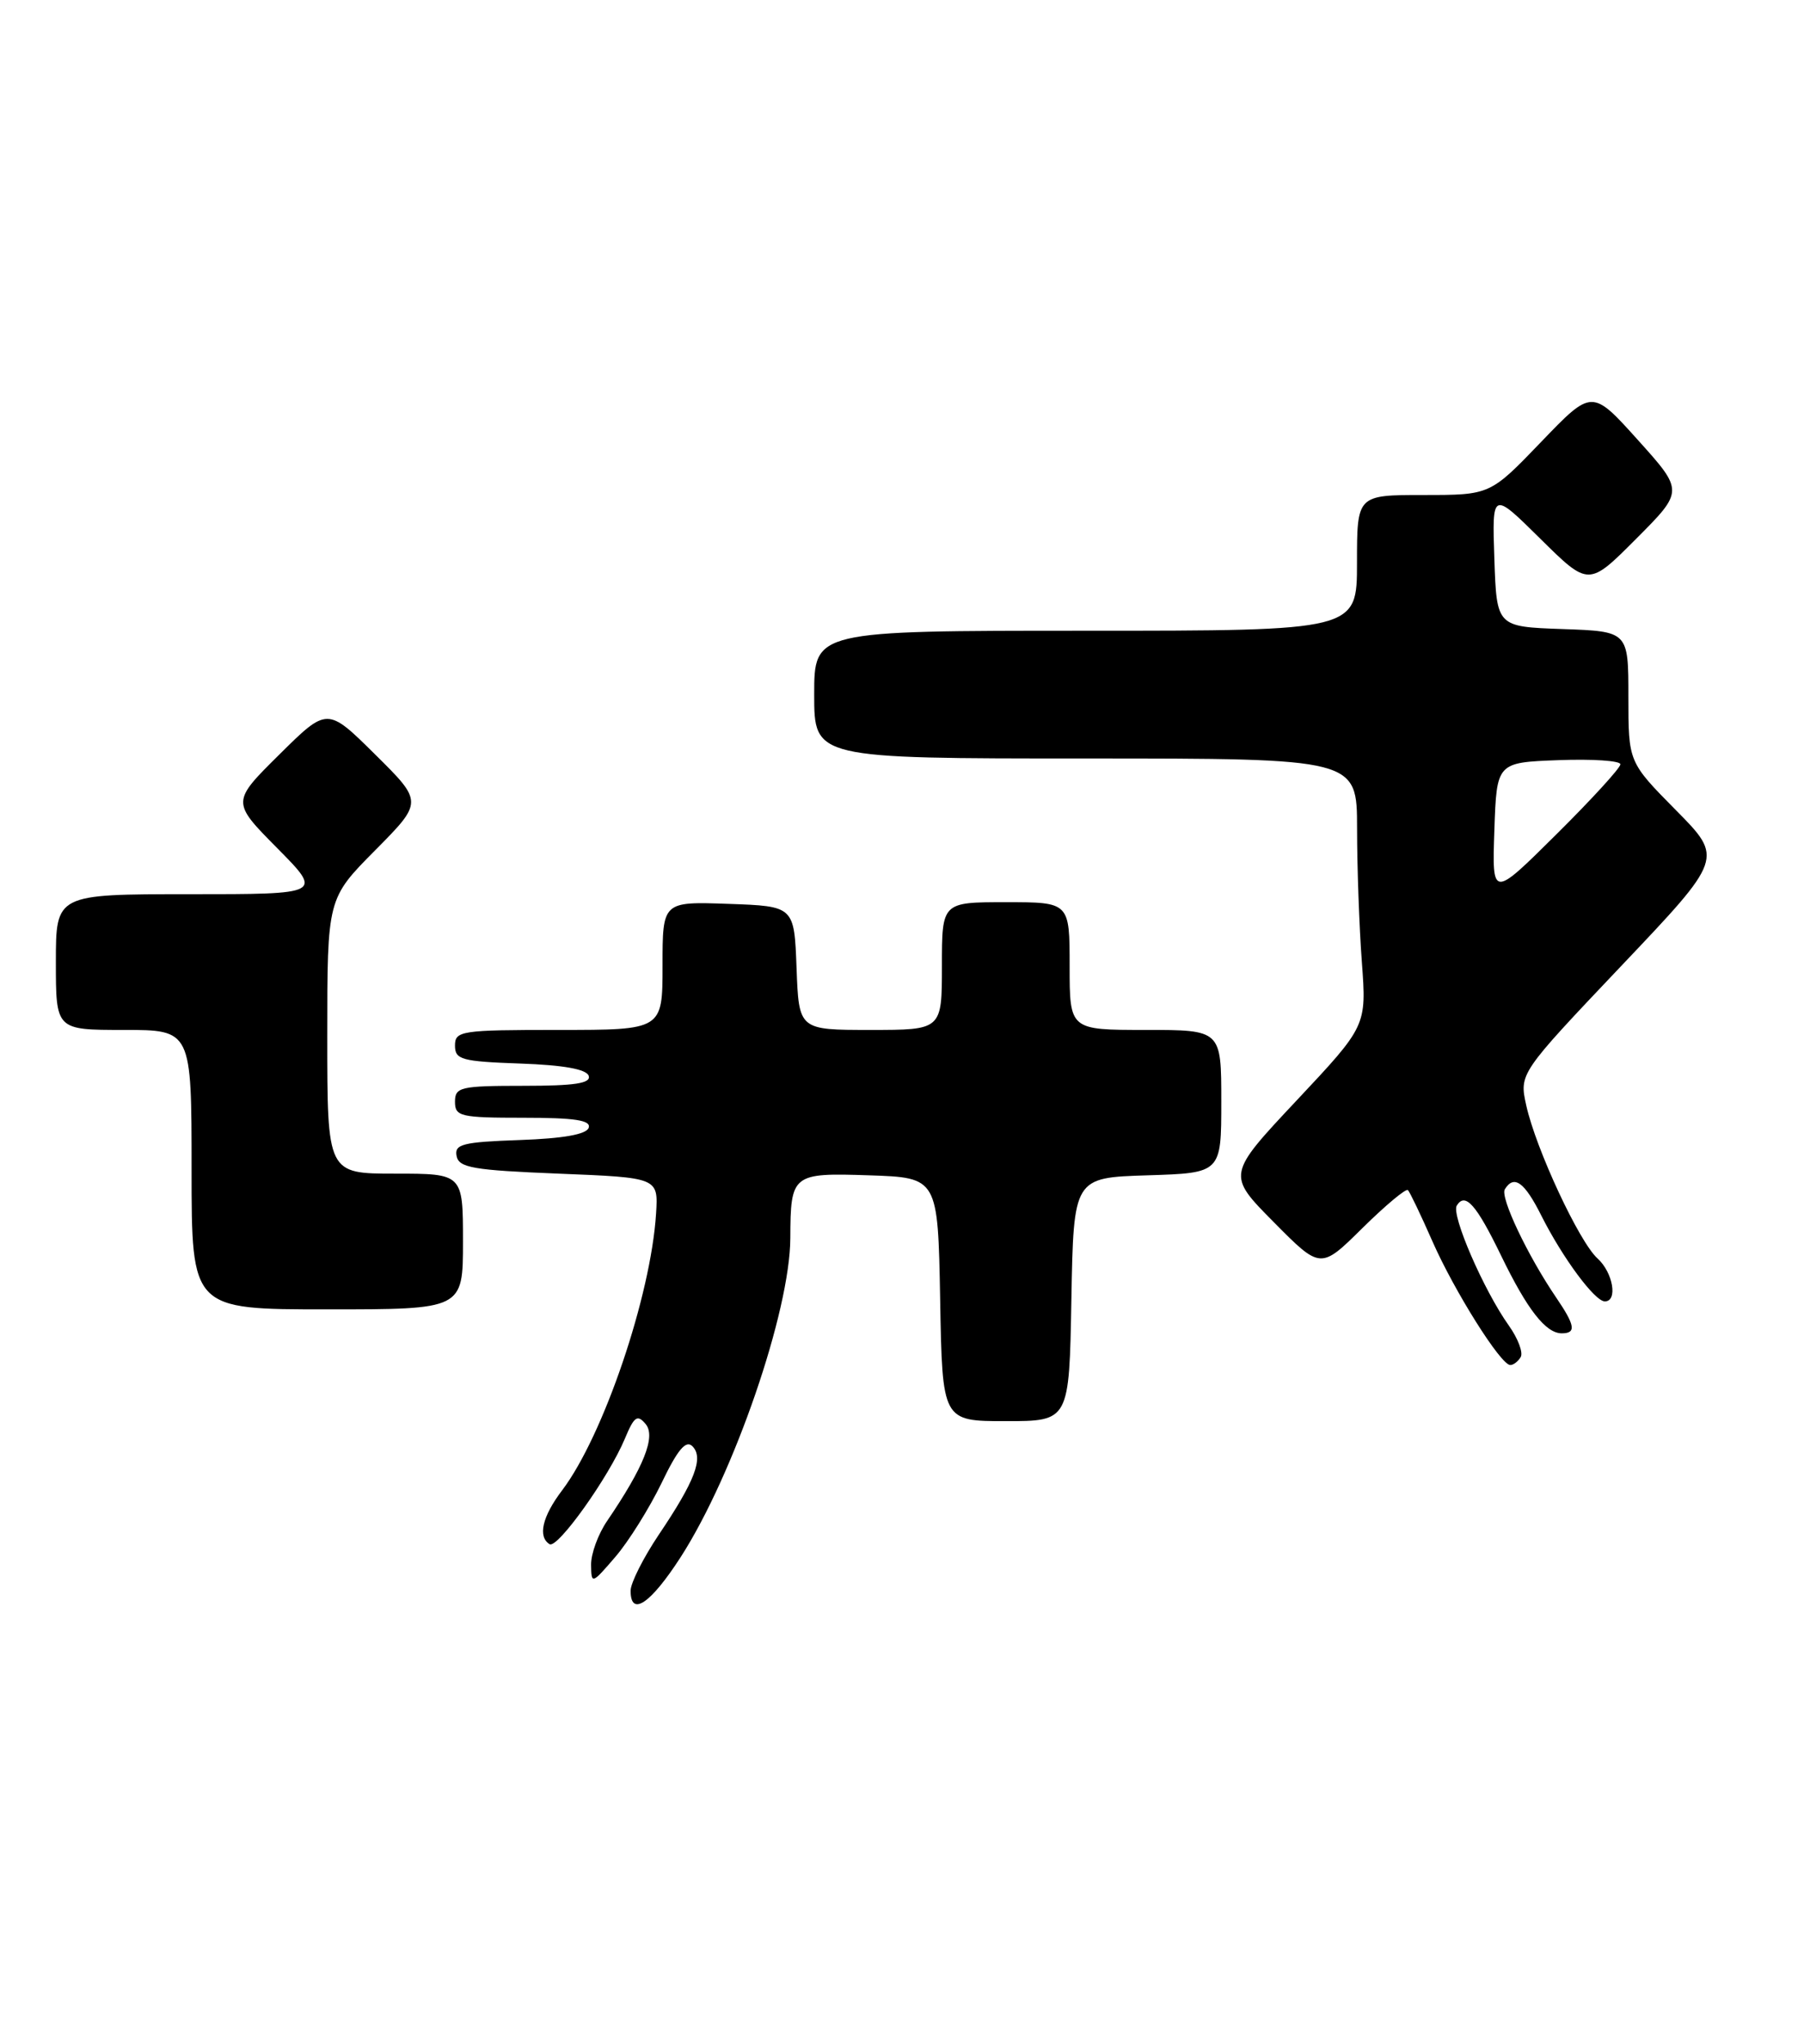 <?xml version="1.0" encoding="UTF-8" standalone="no"?>
<!DOCTYPE svg PUBLIC "-//W3C//DTD SVG 1.1//EN" "http://www.w3.org/Graphics/SVG/1.1/DTD/svg11.dtd" >
<svg xmlns="http://www.w3.org/2000/svg" xmlns:xlink="http://www.w3.org/1999/xlink" version="1.1" viewBox="0 0 226 256">
 <g >
 <path fill="currentColor"
d=" M 85.28 195.02 C 91.96 184.63 98.98 164.21 99.01 155.06 C 99.04 147.05 99.24 146.89 108.88 147.21 C 117.50 147.50 117.50 147.50 117.78 162.75 C 118.05 178.00 118.05 178.00 126.00 178.00 C 133.95 178.00 133.95 178.00 134.22 162.75 C 134.50 147.50 134.50 147.50 143.75 147.21 C 153.00 146.92 153.00 146.92 153.00 137.96 C 153.00 129.00 153.00 129.00 143.50 129.00 C 134.00 129.00 134.00 129.00 134.00 121.00 C 134.00 113.00 134.00 113.00 126.00 113.00 C 118.00 113.00 118.00 113.00 118.00 121.00 C 118.00 129.00 118.00 129.00 109.04 129.00 C 100.08 129.00 100.08 129.00 99.79 121.25 C 99.50 113.50 99.50 113.50 91.25 113.21 C 83.00 112.92 83.00 112.92 83.00 120.96 C 83.00 129.00 83.00 129.00 70.00 129.00 C 57.76 129.00 57.00 129.11 57.00 130.96 C 57.00 132.72 57.82 132.95 65.17 133.21 C 70.60 133.40 73.48 133.92 73.75 134.75 C 74.06 135.69 72.00 136.00 65.58 136.00 C 57.67 136.00 57.00 136.16 57.00 138.00 C 57.00 139.84 57.67 140.00 65.58 140.00 C 72.00 140.00 74.06 140.31 73.75 141.25 C 73.48 142.08 70.58 142.60 65.10 142.79 C 57.96 143.04 56.91 143.31 57.20 144.79 C 57.48 146.26 59.27 146.57 69.99 147.00 C 82.47 147.50 82.47 147.50 82.19 152.00 C 81.54 162.32 75.59 179.85 70.41 186.68 C 67.93 189.95 67.35 192.48 68.85 193.41 C 69.84 194.02 76.24 185.06 78.28 180.20 C 79.45 177.39 79.85 177.12 80.89 178.37 C 82.18 179.93 80.67 183.72 76.06 190.50 C 74.93 192.15 74.03 194.62 74.05 196.00 C 74.08 198.45 74.14 198.43 77.09 195.00 C 78.75 193.07 81.34 188.92 82.87 185.77 C 84.89 181.56 85.93 180.33 86.74 181.14 C 88.18 182.58 87.07 185.49 82.52 192.24 C 80.59 195.12 79.00 198.27 79.00 199.24 C 79.00 202.57 81.50 200.88 85.28 195.02 Z  M 190.50 169.99 C 190.85 169.44 190.18 167.66 189.03 166.04 C 185.88 161.62 181.78 152.17 182.50 151.00 C 183.56 149.29 184.95 150.87 188.05 157.26 C 191.33 164.03 193.65 167.00 195.65 167.00 C 197.49 167.00 197.34 166.02 194.94 162.50 C 191.37 157.25 187.91 149.96 188.52 148.96 C 189.67 147.10 190.98 148.04 193.09 152.25 C 195.75 157.54 199.79 163.00 201.05 163.00 C 202.70 163.00 202.08 159.38 200.13 157.62 C 197.83 155.54 192.42 143.92 191.21 138.48 C 190.32 134.46 190.32 134.46 203.11 120.98 C 215.91 107.50 215.91 107.50 209.95 101.47 C 204.00 95.45 204.00 95.45 204.00 87.26 C 204.00 79.08 204.00 79.08 195.75 78.79 C 187.50 78.50 187.50 78.50 187.21 70.00 C 186.92 61.50 186.92 61.50 192.97 67.48 C 199.02 73.46 199.02 73.46 204.98 67.48 C 210.94 61.50 210.94 61.50 205.19 55.11 C 199.44 48.72 199.44 48.72 193.06 55.36 C 186.68 62.00 186.68 62.00 178.34 62.00 C 170.00 62.00 170.00 62.00 170.00 70.50 C 170.00 79.00 170.00 79.00 136.00 79.00 C 102.00 79.00 102.00 79.00 102.00 87.00 C 102.00 95.00 102.00 95.00 136.00 95.00 C 170.00 95.00 170.00 95.00 170.01 103.75 C 170.01 108.56 170.28 116.10 170.61 120.50 C 171.20 128.50 171.20 128.50 162.45 137.82 C 153.70 147.14 153.70 147.14 159.57 153.07 C 165.44 159.00 165.44 159.00 170.69 153.81 C 173.59 150.95 176.15 148.82 176.38 149.06 C 176.62 149.30 178.01 152.20 179.46 155.50 C 182.21 161.74 187.99 170.93 189.19 170.97 C 189.57 170.99 190.16 170.55 190.50 169.99 Z  M 58.00 155.50 C 58.00 147.00 58.00 147.00 49.50 147.00 C 41.00 147.00 41.00 147.00 41.00 129.78 C 41.00 112.55 41.00 112.55 47.00 106.50 C 53.00 100.44 53.00 100.44 47.00 94.50 C 41.00 88.56 41.00 88.56 35.00 94.50 C 29.00 100.44 29.00 100.44 34.72 106.22 C 40.44 112.00 40.44 112.00 23.72 112.00 C 7.00 112.00 7.00 112.00 7.00 120.50 C 7.00 129.00 7.00 129.00 15.50 129.00 C 24.00 129.00 24.00 129.00 24.00 146.50 C 24.00 164.00 24.00 164.00 41.00 164.00 C 58.00 164.00 58.00 164.00 58.00 155.50 Z  M 187.21 104.00 C 187.50 95.50 187.50 95.50 195.25 95.21 C 199.51 95.05 203.00 95.28 203.00 95.73 C 203.00 96.18 199.38 100.14 194.96 104.52 C 186.92 112.50 186.92 112.50 187.21 104.00 Z "/>
</g>
</svg>